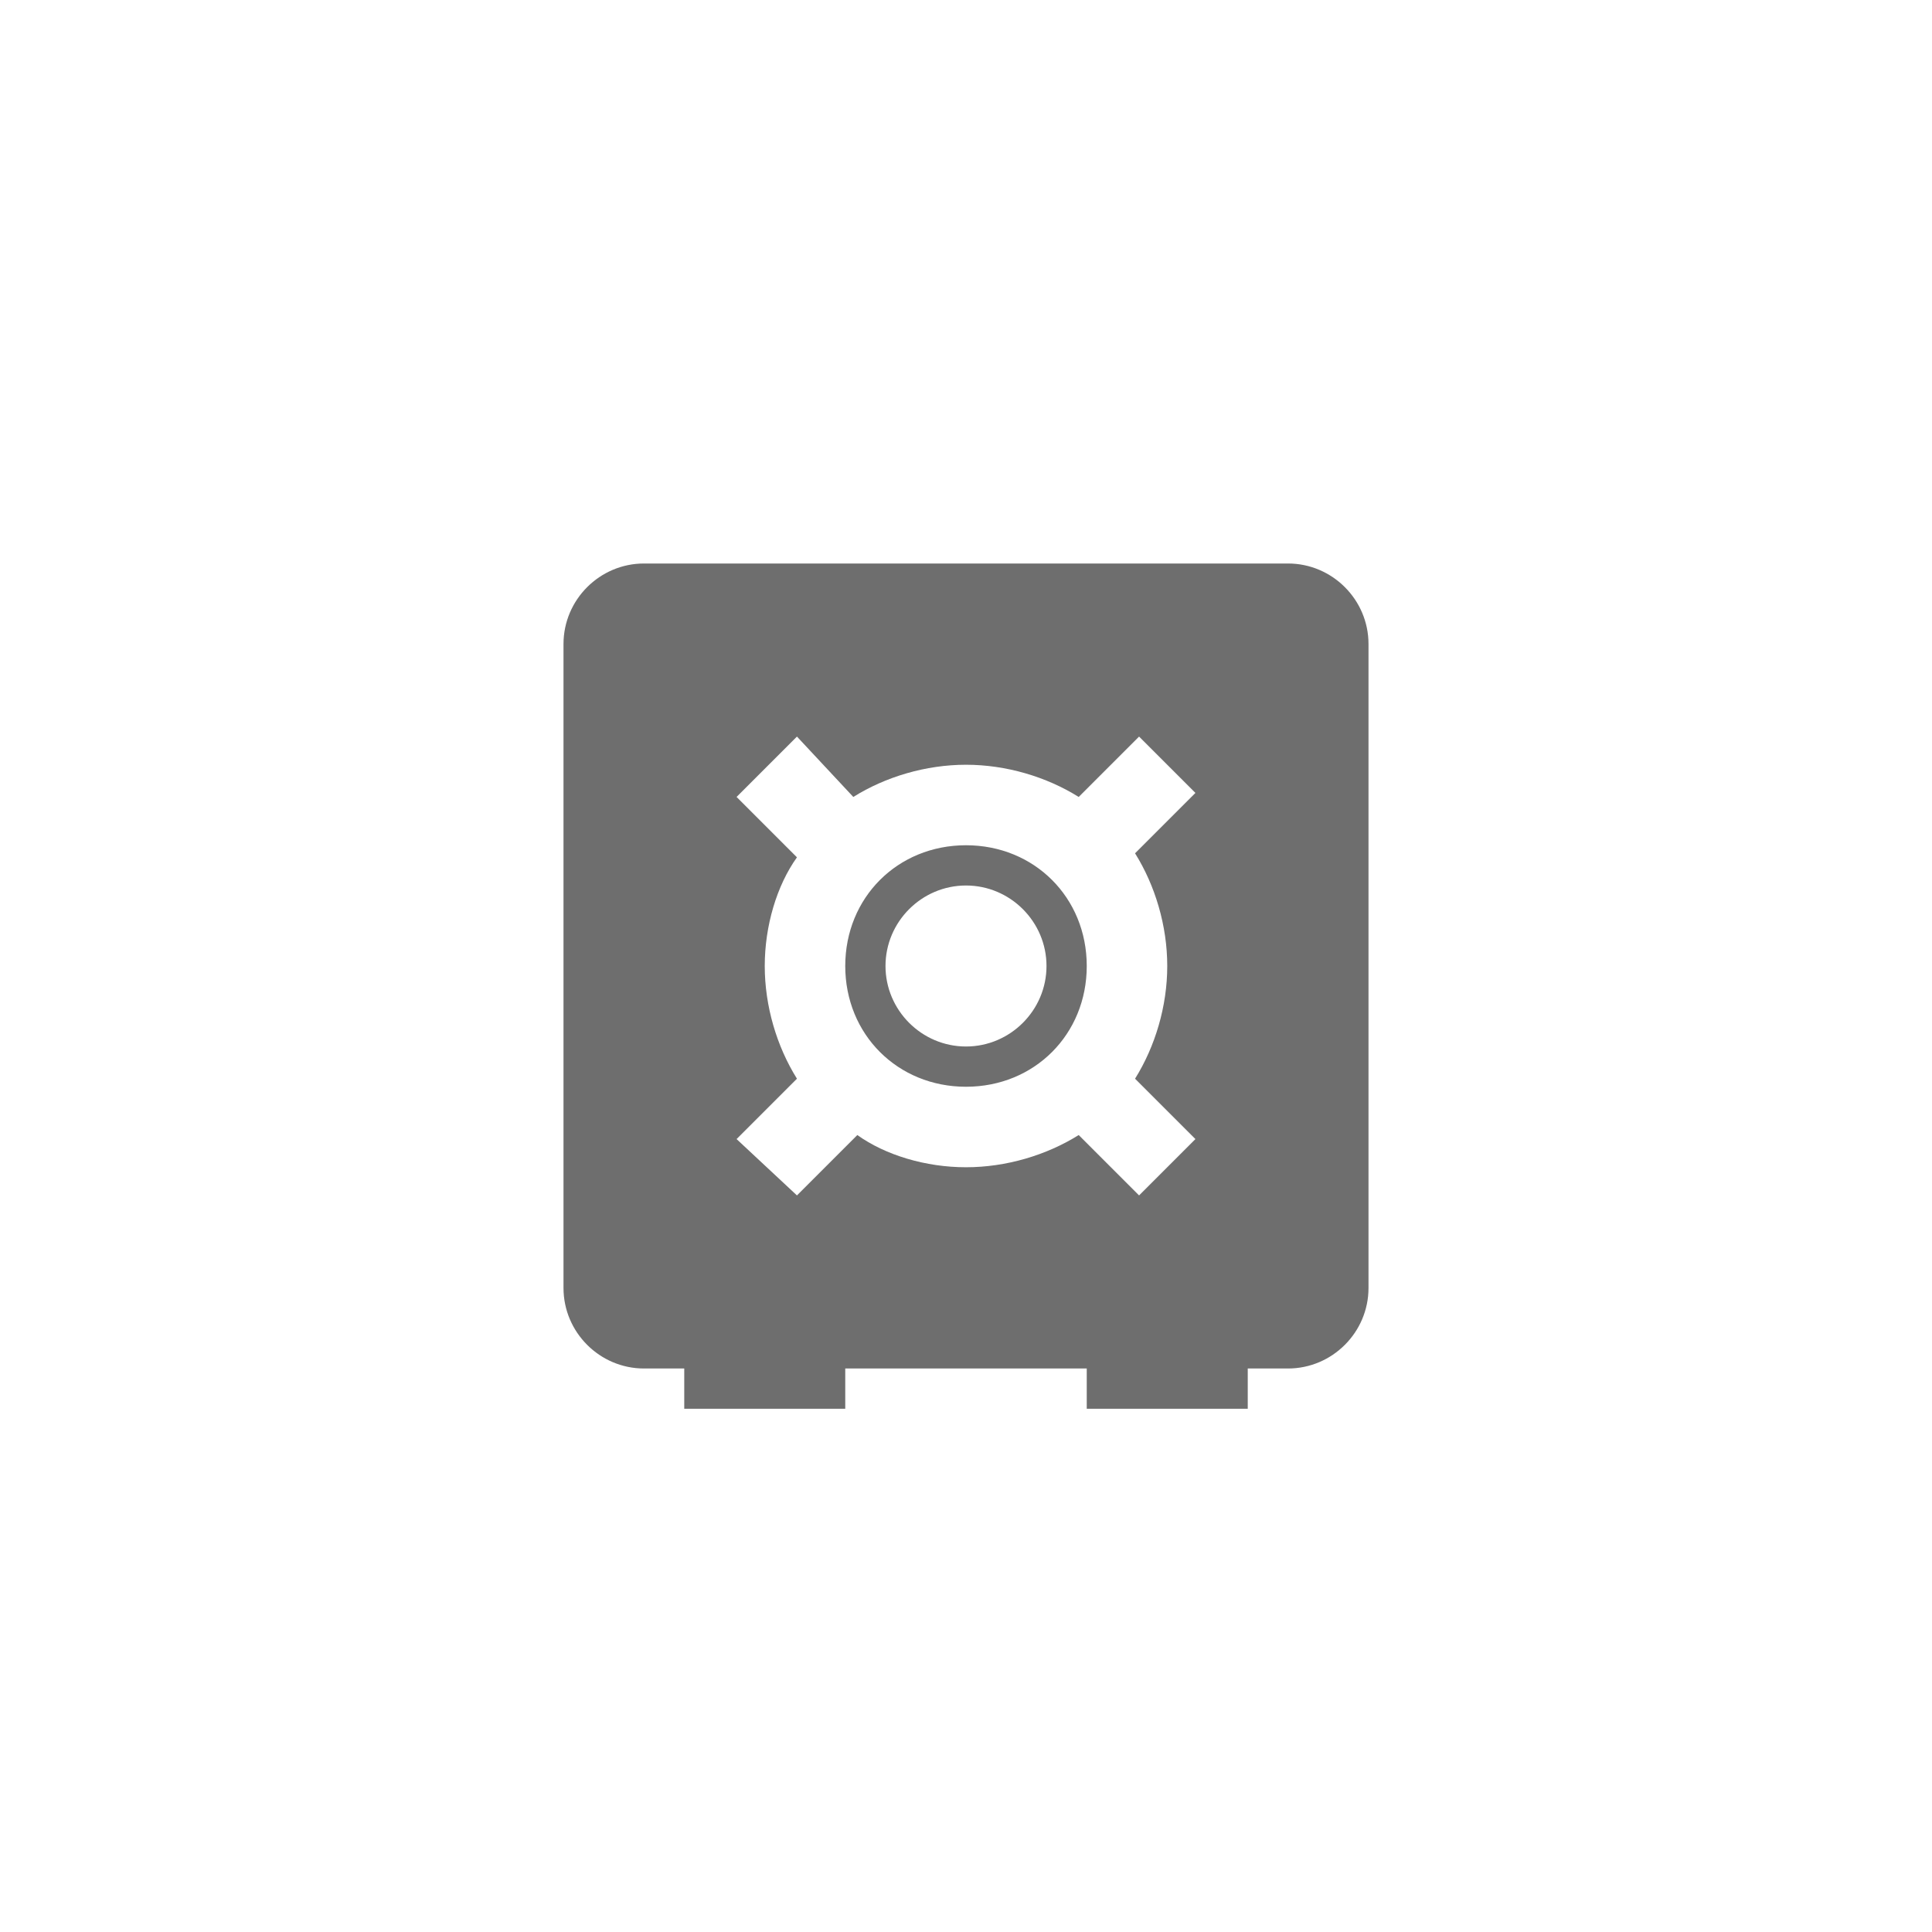 <svg xmlns="http://www.w3.org/2000/svg" viewBox="0 0 24 24" fill="#6e6e6e"><path transform="scale(0.5) translate(12 12)" d="M20 2C21.1 2 22 2.9 22 4V20C22 21.1 21.1 22 20 22H19V23H15V22H9V23H5V22H4C2.9 22 2 21.1 2 20V4C2 2.9 2.9 2 4 2H20M17 12C17 11 16.7 10 16.2 9.2L17.7 7.7L16.3 6.3L14.8 7.8C14 7.3 13 7 12 7C11 7 10 7.3 9.2 7.8L7.8 6.3L6.3 7.8L7.8 9.3C7.3 10 7 11 7 12C7 13 7.3 14 7.8 14.8L6.3 16.3L7.8 17.7L9.3 16.2C10 16.7 11 17 12 17C13 17 14 16.7 14.8 16.2L16.3 17.7L17.7 16.3L16.2 14.8C16.7 14 17 13 17 12M12 9C13.7 9 15 10.3 15 12C15 13.7 13.7 15 12 15C10.3 15 9 13.7 9 12C9 10.3 10.3 9 12 9M12 14C13.1 14 14 13.1 14 12C14 10.9 13.1 10 12 10C10.9 10 10 10.9 10 12C10 13.1 10.9 14 12 14Z"/></svg>